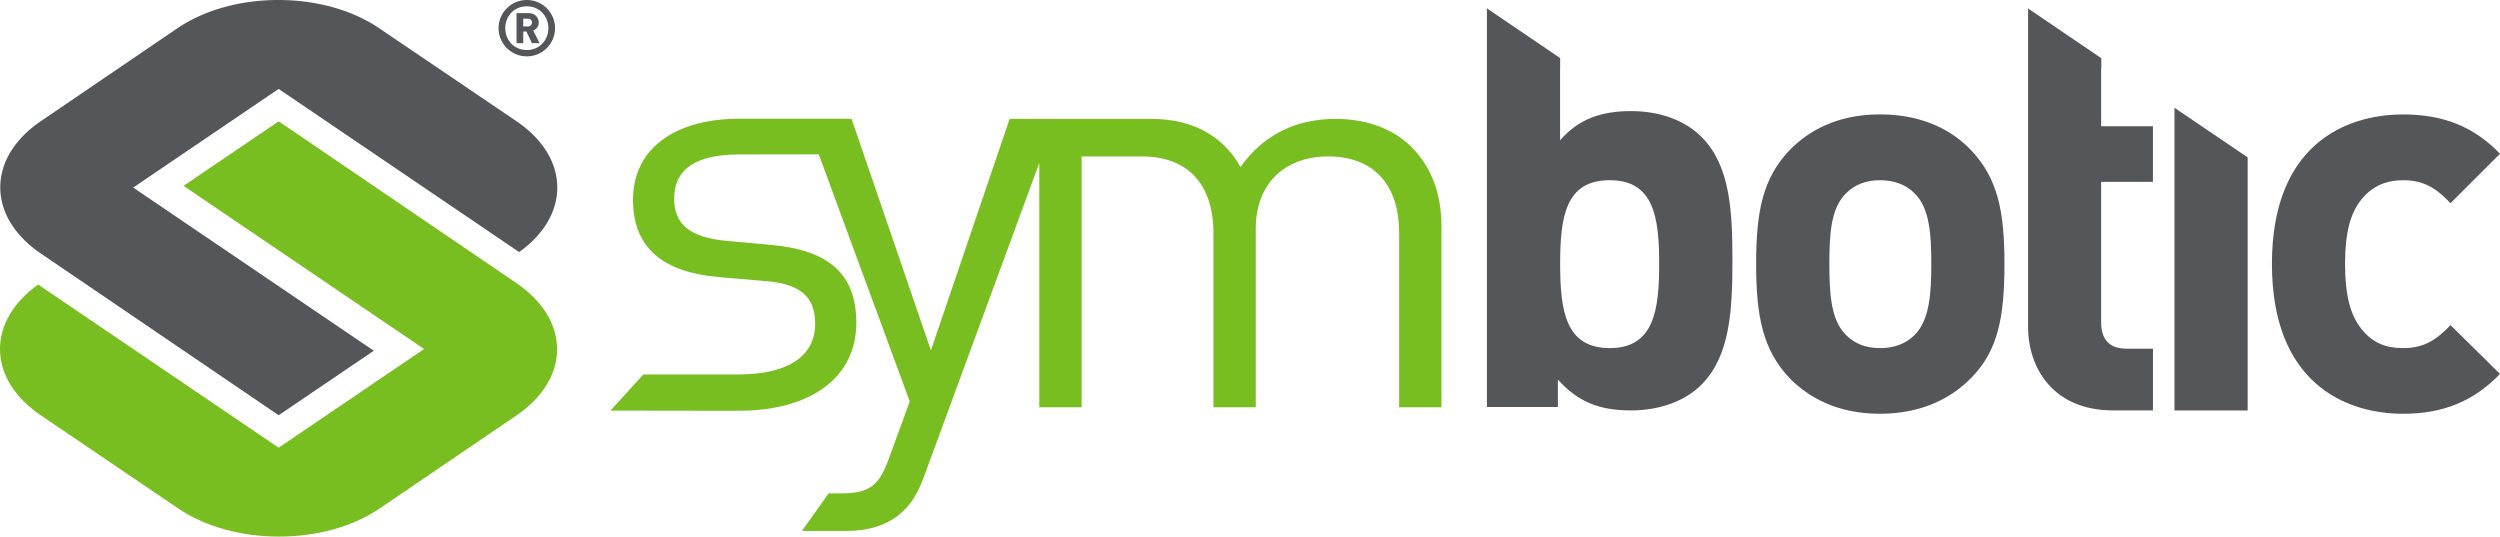 <svg xmlns="http://www.w3.org/2000/svg" width="205" height="44" viewBox="0 0 205 44"><g fill="none" fill-rule="evenodd"><path d="M115.647 11.96c-1.449-1.392-3.566-2.21-6.12-2.21-3.325 0-5.975 1.349-7.805 3.944-1.448-2.595-4.001-3.943-7.278-3.943h-7.893v-.002h-3.76l-6.455 18.985L69.83 9.749h-.333l-.007-.015h-8.86c-5.109 0-8.723 2.325-8.723 6.65 0 3.94 2.458 5.957 7.085 6.34l3.902.337c2.794.24 3.95 1.346 3.95 3.462 0 2.785-2.36 4.181-6.311 4.181h-7.777l-2.701 2.964 10.527.015c5.781 0 9.637-2.641 9.637-7.21 0-4.467-2.843-6.006-6.986-6.39l-3.713-.336c-2.938-.288-4.239-1.345-4.239-3.46 0-2.45 1.83-3.62 5.3-3.62l6.558-.012 7.46 20.26-1.685 4.614c-.772 2.161-1.493 2.929-3.905 2.929h-1.06l-2.194 3.079h3.687c1.688 0 3.375-.434 4.627-1.636.674-.623 1.206-1.492 1.687-2.79l9.465-25.746v20.03h3.471V12.829h4.98c3.565 0 5.83 2.114 5.83 6.292v14.276h3.471V18.74c0-3.748 2.456-5.912 5.925-5.912 3.568 0 5.831 2.114 5.831 6.292v14.276h3.47v-14.85c0-2.737-.868-4.95-2.553-6.585" fill="#78BE20"></path><path d="M197.059 28.544c-1.436 0-2.491-.417-3.418-1.566-.926-1.148-1.345-2.805-1.345-5.34 0-2.534.419-4.14 1.345-5.295.875-1.058 1.982-1.565 3.418-1.565 1.563 0 2.631.545 3.88 1.886L205 12.607c-2.124-2.207-4.62-3.222-7.941-3.222-4.802 0-10.761 2.543-10.761 12.254 0 9.71 5.96 12.29 10.76 12.29 3.321 0 5.818-1.059 7.942-3.266l-4.06-4.005c-1.25 1.334-2.311 1.886-3.881 1.886M154.158 9.38c-3.56 0-5.908 1.386-7.433 2.952-2.169 2.304-2.722 4.974-2.722 9.3 0 4.326.553 7.047 2.722 9.352 1.525 1.565 3.88 2.945 7.433 2.945s5.96-1.38 7.485-2.945c2.213-2.253 2.722-5.02 2.722-9.352 0-4.333-.554-6.996-2.722-9.3-1.525-1.61-3.926-2.952-7.485-2.952m2.819 18.106c-.688.686-1.615 1.058-2.812 1.058-1.197 0-2.08-.372-2.774-1.058-1.249-1.201-1.384-3.363-1.384-5.854 0-2.49.135-4.602 1.384-5.795.695-.693 1.615-1.06 2.774-1.06 1.158 0 2.124.367 2.812 1.06 1.248 1.193 1.39 3.356 1.39 5.795s-.148 4.653-1.39 5.854m15.317-21.92h.013v-.793L166.302.695v26.098c0 3.408 2.08 6.86 6.97 6.86h3.27V28.59h-2.169c-1.436 0-2.079-.783-2.079-2.163V14.912h4.247v-4.557h-4.247V5.567zM133.751 9.11c-2.446 0-4.3.642-5.825 2.394V5.566h.006v-.803L121.928.686v32.69h5.818v-2.252c1.66 1.843 3.41 2.53 6.005 2.53 2.355 0 4.479-.777 5.817-2.164 2.305-2.349 2.491-6.078 2.491-10.14 0-4.063-.186-7.728-2.49-10.077-1.34-1.38-3.418-2.163-5.818-2.163m-1.757 19.434c-3.604 0-4.062-3.035-4.062-6.911 0-3.878.458-6.856 4.062-6.856 3.603 0 4.06 2.992 4.06 6.856 0 3.862-.457 6.911-4.06 6.911m46.312-18.189v23.302h6.004v-20.75l-6.004-4.073v1.521z" fill="#55565a"></path><path d="M3.129 23.333C1.109 24.778.002 26.646 0 28.618c0 2.043 1.189 3.977 3.348 5.439L14.6 41.683C16.806 43.178 19.743 44 22.876 44c3.13 0 6.068-.822 8.272-2.317l11.182-7.604c2.158-1.465 3.349-3.394 3.349-5.439 0-2.043-1.19-3.974-3.349-5.438L22.85 9.949l-7.8 5.292 19.725 13.378-11.925 8.092L3.13 23.333z" fill="#78BE20"></path><path d="M22.824 0c-3.131 0-6.068.824-8.275 2.317L3.365 9.924C1.211 11.387.022 13.317.022 15.36s1.187 3.978 3.343 5.44L22.85 34.05l7.8-5.288-19.726-13.381 11.924-8.09L42.57 20.668c2.02-1.446 3.127-3.313 3.127-5.286 0-2.044-1.188-3.975-3.344-5.44L31.098 2.318C28.893.824 25.956 0 22.824 0M43.199 0a2.313 2.313 0 0 1 2.316 2.31 2.312 2.312 0 0 1-2.316 2.31 2.312 2.312 0 0 1-2.317-2.31A2.313 2.313 0 0 1 43.199 0zm0 .517c-1 0-1.766.766-1.766 1.793 0 1.026.767 1.792 1.766 1.792.998 0 1.765-.766 1.765-1.792 0-1.027-.767-1.793-1.765-1.793zm.16.561c.499 0 .818.364.818.772 0 .339-.217.555-.454.65l.518 1.035h-.626l-.448-.95h-.262v.95h-.55V1.078zm-.07.453h-.384v.638h.384c.204 0 .339-.146.339-.32 0-.17-.135-.318-.34-.318z" fill="#55565a"></path></g></svg>